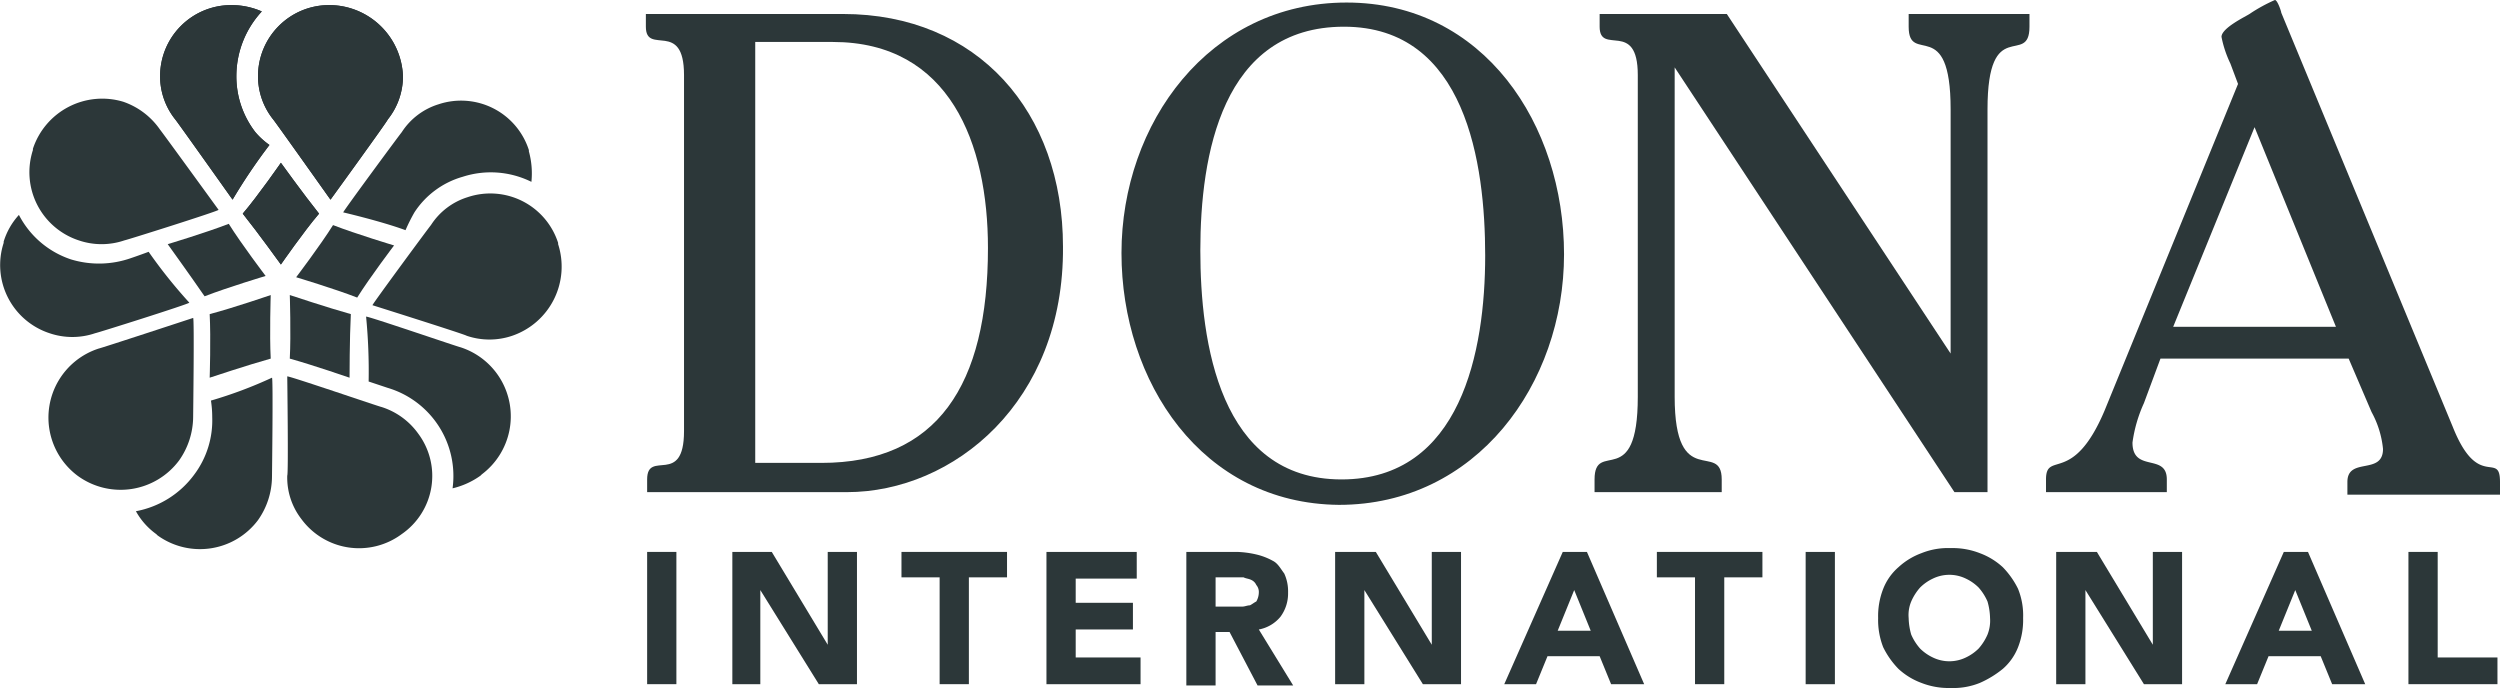 <svg xmlns="http://www.w3.org/2000/svg" viewBox="0 0 196.588 54.1">
  <defs>
    <style>
      .cls-1 {
        fill: #2c3739;
      }
    </style>
  </defs>
  <g id="logo-dona" transform="translate(-1.412 -43.3)">
    <g id="Groupe_52" data-name="Groupe 52">
      <path id="Tracé_237" data-name="Tracé 237" class="cls-1" d="M52.3,81c0-2.4,2.9.6,2.9-3.8v-28c0-4.4-3-1.5-3-3.8v-1H67.7C78.3,44.4,85,52.1,85,62.7,85.1,74.9,76.4,82,68,82H52.3ZM66,79.7c9.1,0,13.1-6.1,13.1-16.9,0-8.2-3-16.2-12.2-16.2H60.8V79.7Z"/>
      <path id="Tracé_238" data-name="Tracé 238" class="cls-1" d="M89.6,63.2c0-10.2,6.9-19.7,17.7-19.7s17.1,9.6,17.1,19.8S117.5,83,106.7,83C95.9,82.9,89.6,73.3,89.6,63.2Zm28.6.2c0-7.2-1.5-18-11.1-18S95.8,55.5,95.8,63c0,7.2,1.5,18,11.1,18C116.3,81,118.2,70.9,118.2,63.4Z"/>
      <path id="Tracé_239" data-name="Tracé 239" class="cls-1" d="M133.1,74.5c0,7.5,3.7,3.4,3.7,6.5v1h-10V81c0-3.2,3.4,1,3.4-6.5V49.2c0-4.4-3-1.5-3-3.8v-1h10l17.6,26.7V51.9c0-7.5-3.3-3.4-3.3-6.5v-1H161v1c0,3.2-3.3-1-3.3,6.5V82h-2.6l-22-33.4V74.5Z"/>
      <path id="Tracé_240" data-name="Tracé 240" class="cls-1" d="M186.1,71.5H171.3L170,75a11.051,11.051,0,0,0-.9,3.1c0,2.4,2.7.8,2.7,2.9v1h-9.5V81c0-2.3,2.1.5,4.6-5.4l10.5-25.7-.6-1.6a8.64,8.64,0,0,1-.7-2.1c0-.7,1.9-1.6,2.2-1.8a12.811,12.811,0,0,1,2-1.1c.2,0,.5.9.5,1l13.5,32.6c2,5,3.7,1.8,3.7,4.3v1H186v-1c0-2,2.8-.5,2.8-2.6a7.543,7.543,0,0,0-.9-2.9Zm-7.4-18.2L172.3,69h12.8Z"/>
    </g>
    <g id="Groupe_54" data-name="Groupe 54">
      <path id="Tracé_241" data-name="Tracé 241" class="cls-1" d="M27.4,43.7h-.1a5.591,5.591,0,0,0-5.6,5.6,5.431,5.431,0,0,0,1.2,3.4h0c.1.1,4.5,6.3,4.5,6.3s4.5-6.2,4.5-6.3h0a5.431,5.431,0,0,0,1.2-3.4A5.812,5.812,0,0,0,27.4,43.7Z"/>
      <path id="Tracé_242" data-name="Tracé 242" class="cls-1" d="M20.5,60.1c1.2,1.5,3,4,3,4s1.8-2.6,3-4c-1.2-1.5-3-4-3-4S21.7,58.7,20.5,60.1Z"/>
      <g id="Groupe_53" data-name="Groupe 53">
        <path id="Tracé_243" data-name="Tracé 243" class="cls-1" d="M21.5,53.7h0A7.177,7.177,0,0,1,20,49.2a7.479,7.479,0,0,1,2-5,5.932,5.932,0,0,0-2.3-.5h-.1A5.591,5.591,0,0,0,14,49.3a5.431,5.431,0,0,0,1.2,3.4h0c.1.1,4.5,6.3,4.5,6.3a44.678,44.678,0,0,1,2.9-4.3A5.972,5.972,0,0,1,21.5,53.7Z"/>
      </g>
    </g>
    <g id="Groupe_56" data-name="Groupe 56">
      <path id="Tracé_244" data-name="Tracé 244" class="cls-1" d="M27.4,43.7h-.1a5.591,5.591,0,0,0-5.6,5.6,5.431,5.431,0,0,0,1.2,3.4h0c.1.1,4.5,6.3,4.5,6.3s4.5-6.2,4.5-6.3h0a5.431,5.431,0,0,0,1.2-3.4A5.812,5.812,0,0,0,27.4,43.7Z"/>
      <path id="Tracé_245" data-name="Tracé 245" class="cls-1" d="M20.5,60.1c1.2,1.5,3,4,3,4s1.8-2.6,3-4c-1.2-1.5-3-4-3-4S21.7,58.7,20.5,60.1Z"/>
      <g id="Groupe_55" data-name="Groupe 55">
        <path id="Tracé_246" data-name="Tracé 246" class="cls-1" d="M21.5,53.7h0A7.177,7.177,0,0,1,20,49.2a7.479,7.479,0,0,1,2-5,5.932,5.932,0,0,0-2.3-.5h-.1A5.591,5.591,0,0,0,14,49.3a5.431,5.431,0,0,0,1.2,3.4h0c.1.1,4.5,6.3,4.5,6.3a44.678,44.678,0,0,1,2.9-4.3A5.972,5.972,0,0,1,21.5,53.7Z"/>
      </g>
    </g>
    <g id="Groupe_58" data-name="Groupe 58">
      <path id="Tracé_247" data-name="Tracé 247" class="cls-1" d="M45.3,62.5v-.1a5.6,5.6,0,0,0-7.1-3.6A5.3,5.3,0,0,0,35.3,61h0c-.1.1-4.6,6.2-4.6,6.3,0,0,7.3,2.3,7.4,2.4h0a5.55,5.55,0,0,0,3.6,0A5.749,5.749,0,0,0,45.3,62.5Z"/>
      <path id="Tracé_248" data-name="Tracé 248" class="cls-1" d="M27.6,61c-1,1.6-2.9,4.1-2.9,4.1s3,.9,4.8,1.6c1-1.6,2.9-4.1,2.9-4.1S29.4,61.7,27.6,61Z"/>
      <g id="Groupe_57" data-name="Groupe 57">
        <path id="Tracé_249" data-name="Tracé 249" class="cls-1" d="M34,60h0a6.729,6.729,0,0,1,3.8-2.8,7.19,7.19,0,0,1,5.4.4,6.522,6.522,0,0,0-.2-2.4v-.1a5.6,5.6,0,0,0-7.1-3.6A5.3,5.3,0,0,0,33,53.7h0c-.1.1-4.6,6.2-4.6,6.3,0,0,3,.7,4.9,1.4A14.216,14.216,0,0,1,34,60Z"/>
      </g>
    </g>
    <g id="Groupe_60" data-name="Groupe 60">
      <path id="Tracé_250" data-name="Tracé 250" class="cls-1" d="M33,85.3h0a5.559,5.559,0,0,0,1.3-7.9,5.63,5.63,0,0,0-2.9-2.1h0c-.1,0-7.4-2.5-7.4-2.4,0,0,.1,7.7,0,7.8h0a5.327,5.327,0,0,0,1.1,3.4A5.626,5.626,0,0,0,33,85.3Z"/>
      <path id="Tracé_251" data-name="Tracé 251" class="cls-1" d="M29,68c-1.8-.5-4.8-1.5-4.8-1.5s.1,3.1,0,5C26,72,28.9,73,28.9,73S28.9,69.9,29,68Z"/>
      <g id="Groupe_59" data-name="Groupe 59">
        <path id="Tracé_252" data-name="Tracé 252" class="cls-1" d="M31.9,73.8h0A7.229,7.229,0,0,1,37,81.7a6.248,6.248,0,0,0,2.2-1l.1-.1a5.706,5.706,0,0,0-1.7-10h0c-.1,0-7.4-2.5-7.4-2.4a44.559,44.559,0,0,1,.2,5.1Z"/>
      </g>
    </g>
    <g id="Groupe_62" data-name="Groupe 62">
      <path id="Tracé_253" data-name="Tracé 253" class="cls-1" d="M7.5,80.7h0a5.731,5.731,0,0,0,8-1.2,5.987,5.987,0,0,0,1.1-3.4h0c0-.1.1-7.8,0-7.8,0,0-7.3,2.4-7.4,2.4h0a5.706,5.706,0,0,0-1.7,10Z"/>
      <path id="Tracé_254" data-name="Tracé 254" class="cls-1" d="M22.7,71.5c-.1-1.9,0-5,0-5s-2.9,1-4.8,1.5c.1,1.9,0,5,0,5S20.9,72,22.7,71.5Z"/>
      <g id="Groupe_61" data-name="Groupe 61">
        <path id="Tracé_255" data-name="Tracé 255" class="cls-1" d="M18.1,76.1h0a7.1,7.1,0,0,1-1.4,4.5,7.359,7.359,0,0,1-4.6,2.9,5.48,5.48,0,0,0,1.6,1.8l.1.1a5.7,5.7,0,0,0,7.9-1.2,5.987,5.987,0,0,0,1.1-3.4h0c0-.1.1-7.8,0-7.8A34.115,34.115,0,0,1,18,74.8,8.466,8.466,0,0,1,18.1,76.1Z"/>
      </g>
    </g>
    <g id="Groupe_64" data-name="Groupe 64">
      <path id="Tracé_256" data-name="Tracé 256" class="cls-1" d="M4,55v.1a5.641,5.641,0,0,0,3.6,7.1,5.55,5.55,0,0,0,3.6,0h0c.1,0,7.4-2.3,7.4-2.4,0,0-4.5-6.2-4.6-6.3h0a5.807,5.807,0,0,0-2.9-2.2A5.74,5.74,0,0,0,4,55Z"/>
      <path id="Tracé_257" data-name="Tracé 257" class="cls-1" d="M17.5,66.6c1.8-.7,4.8-1.6,4.8-1.6s-1.9-2.5-2.9-4.1c-1.8.7-4.8,1.6-4.8,1.6S16.4,65,17.5,66.6Z"/>
      <g id="Groupe_63" data-name="Groupe 63">
        <path id="Tracé_258" data-name="Tracé 258" class="cls-1" d="M11.7,63.6h0a7.568,7.568,0,0,1-4.7.1,7.134,7.134,0,0,1-4.1-3.5,5.488,5.488,0,0,0-1.2,2.1v.1a5.641,5.641,0,0,0,3.6,7.1,5.55,5.55,0,0,0,3.6,0h0c.1,0,7.4-2.3,7.4-2.4a39.379,39.379,0,0,1-3.2-4C12.3,63.4,11.7,63.6,11.7,63.6Z"/>
      </g>
    </g>
    <g id="Groupe_66" data-name="Groupe 66">
      <g id="Groupe_65" data-name="Groupe 65">
        <path id="Tracé_259" data-name="Tracé 259" class="cls-1" d="M52.3,86.7h2.3V97.1H52.3Z"/>
        <path id="Tracé_260" data-name="Tracé 260" class="cls-1" d="M59,86.7h3.1L66.5,94h0V86.7h2.3V97.1h-3l-4.6-7.4h0v7.4H59Z"/>
        <path id="Tracé_261" data-name="Tracé 261" class="cls-1" d="M75.3,88.7h-3v-2h8.3v2h-3v8.4H75.3Z"/>
        <path id="Tracé_262" data-name="Tracé 262" class="cls-1" d="M83.7,86.7h7.1v2.1H86v1.9h4.5v2.1H86V95h5.1v2.1H83.7Z"/>
        <path id="Tracé_263" data-name="Tracé 263" class="cls-1" d="M94.7,86.7h4a7.719,7.719,0,0,1,1.5.2,5.023,5.023,0,0,1,1.3.5c.4.2.6.6.9,1a3.339,3.339,0,0,1,.3,1.5,3.077,3.077,0,0,1-.6,1.9,2.883,2.883,0,0,1-1.7,1l2.7,4.4h-2.8L98.1,93H97v4.2H94.7ZM97,91h2.1c.2,0,.4-.1.6-.1.2-.1.3-.2.5-.3a1.445,1.445,0,0,0,.2-.7.845.845,0,0,0-.2-.6.781.781,0,0,0-.4-.4c-.2-.1-.4-.1-.6-.2H97Z"/>
        <path id="Tracé_264" data-name="Tracé 264" class="cls-1" d="M106.5,86.7h3.1L114,94h0V86.7h2.3V97.1h-3l-4.6-7.4h0v7.4h-2.3V86.7Z"/>
        <path id="Tracé_265" data-name="Tracé 265" class="cls-1" d="M124.3,86.7h1.9l4.5,10.4h-2.6l-.9-2.2h-4.1l-.9,2.2h-2.5Zm.9,3-1.3,3.2h2.6Z"/>
        <path id="Tracé_266" data-name="Tracé 266" class="cls-1" d="M134.7,88.7h-3v-2H140v2h-3v8.4h-2.3Z"/>
        <path id="Tracé_267" data-name="Tracé 267" class="cls-1" d="M143.4,86.7h2.3V97.1h-2.3Z"/>
        <path id="Tracé_268" data-name="Tracé 268" class="cls-1" d="M149.1,91.9a5.867,5.867,0,0,1,.4-2.3,4.345,4.345,0,0,1,1.2-1.7,5.444,5.444,0,0,1,1.8-1.1,5.558,5.558,0,0,1,2.3-.4,5.867,5.867,0,0,1,2.3.4,5.444,5.444,0,0,1,1.8,1.1,6.57,6.57,0,0,1,1.2,1.7,5.558,5.558,0,0,1,.4,2.3,5.867,5.867,0,0,1-.4,2.3,4.345,4.345,0,0,1-1.2,1.7,7.845,7.845,0,0,1-1.8,1.1,5.558,5.558,0,0,1-2.3.4,5.867,5.867,0,0,1-2.3-.4,5.444,5.444,0,0,1-1.8-1.1,6.57,6.57,0,0,1-1.2-1.7A5.867,5.867,0,0,1,149.1,91.9Zm2.4,0a5.067,5.067,0,0,0,.2,1.3,4.129,4.129,0,0,0,.7,1.1,3.592,3.592,0,0,0,1,.7,2.967,2.967,0,0,0,2.6,0,3.592,3.592,0,0,0,1-.7,4.129,4.129,0,0,0,.7-1.1,2.954,2.954,0,0,0,.2-1.3,5.067,5.067,0,0,0-.2-1.3,4.129,4.129,0,0,0-.7-1.1,3.592,3.592,0,0,0-1-.7,2.967,2.967,0,0,0-2.6,0,3.592,3.592,0,0,0-1,.7,4.129,4.129,0,0,0-.7,1.1A2.745,2.745,0,0,0,151.5,91.9Z"/>
        <path id="Tracé_269" data-name="Tracé 269" class="cls-1" d="M163.2,86.7h3.1l4.4,7.3h0V86.7H173V97.1h-3l-4.6-7.4h0v7.4h-2.3V86.7Z"/>
        <path id="Tracé_270" data-name="Tracé 270" class="cls-1" d="M181,86.7h1.9l4.5,10.4h-2.6l-.9-2.2h-4.1l-.9,2.2h-2.5Zm.9,3-1.3,3.2h2.6Z"/>
        <path id="Tracé_271" data-name="Tracé 271" class="cls-1" d="M190.8,86.7h2.3V95h4.7v2.1h-7Z"/>
      </g>
    </g>
  </g>
</svg>
